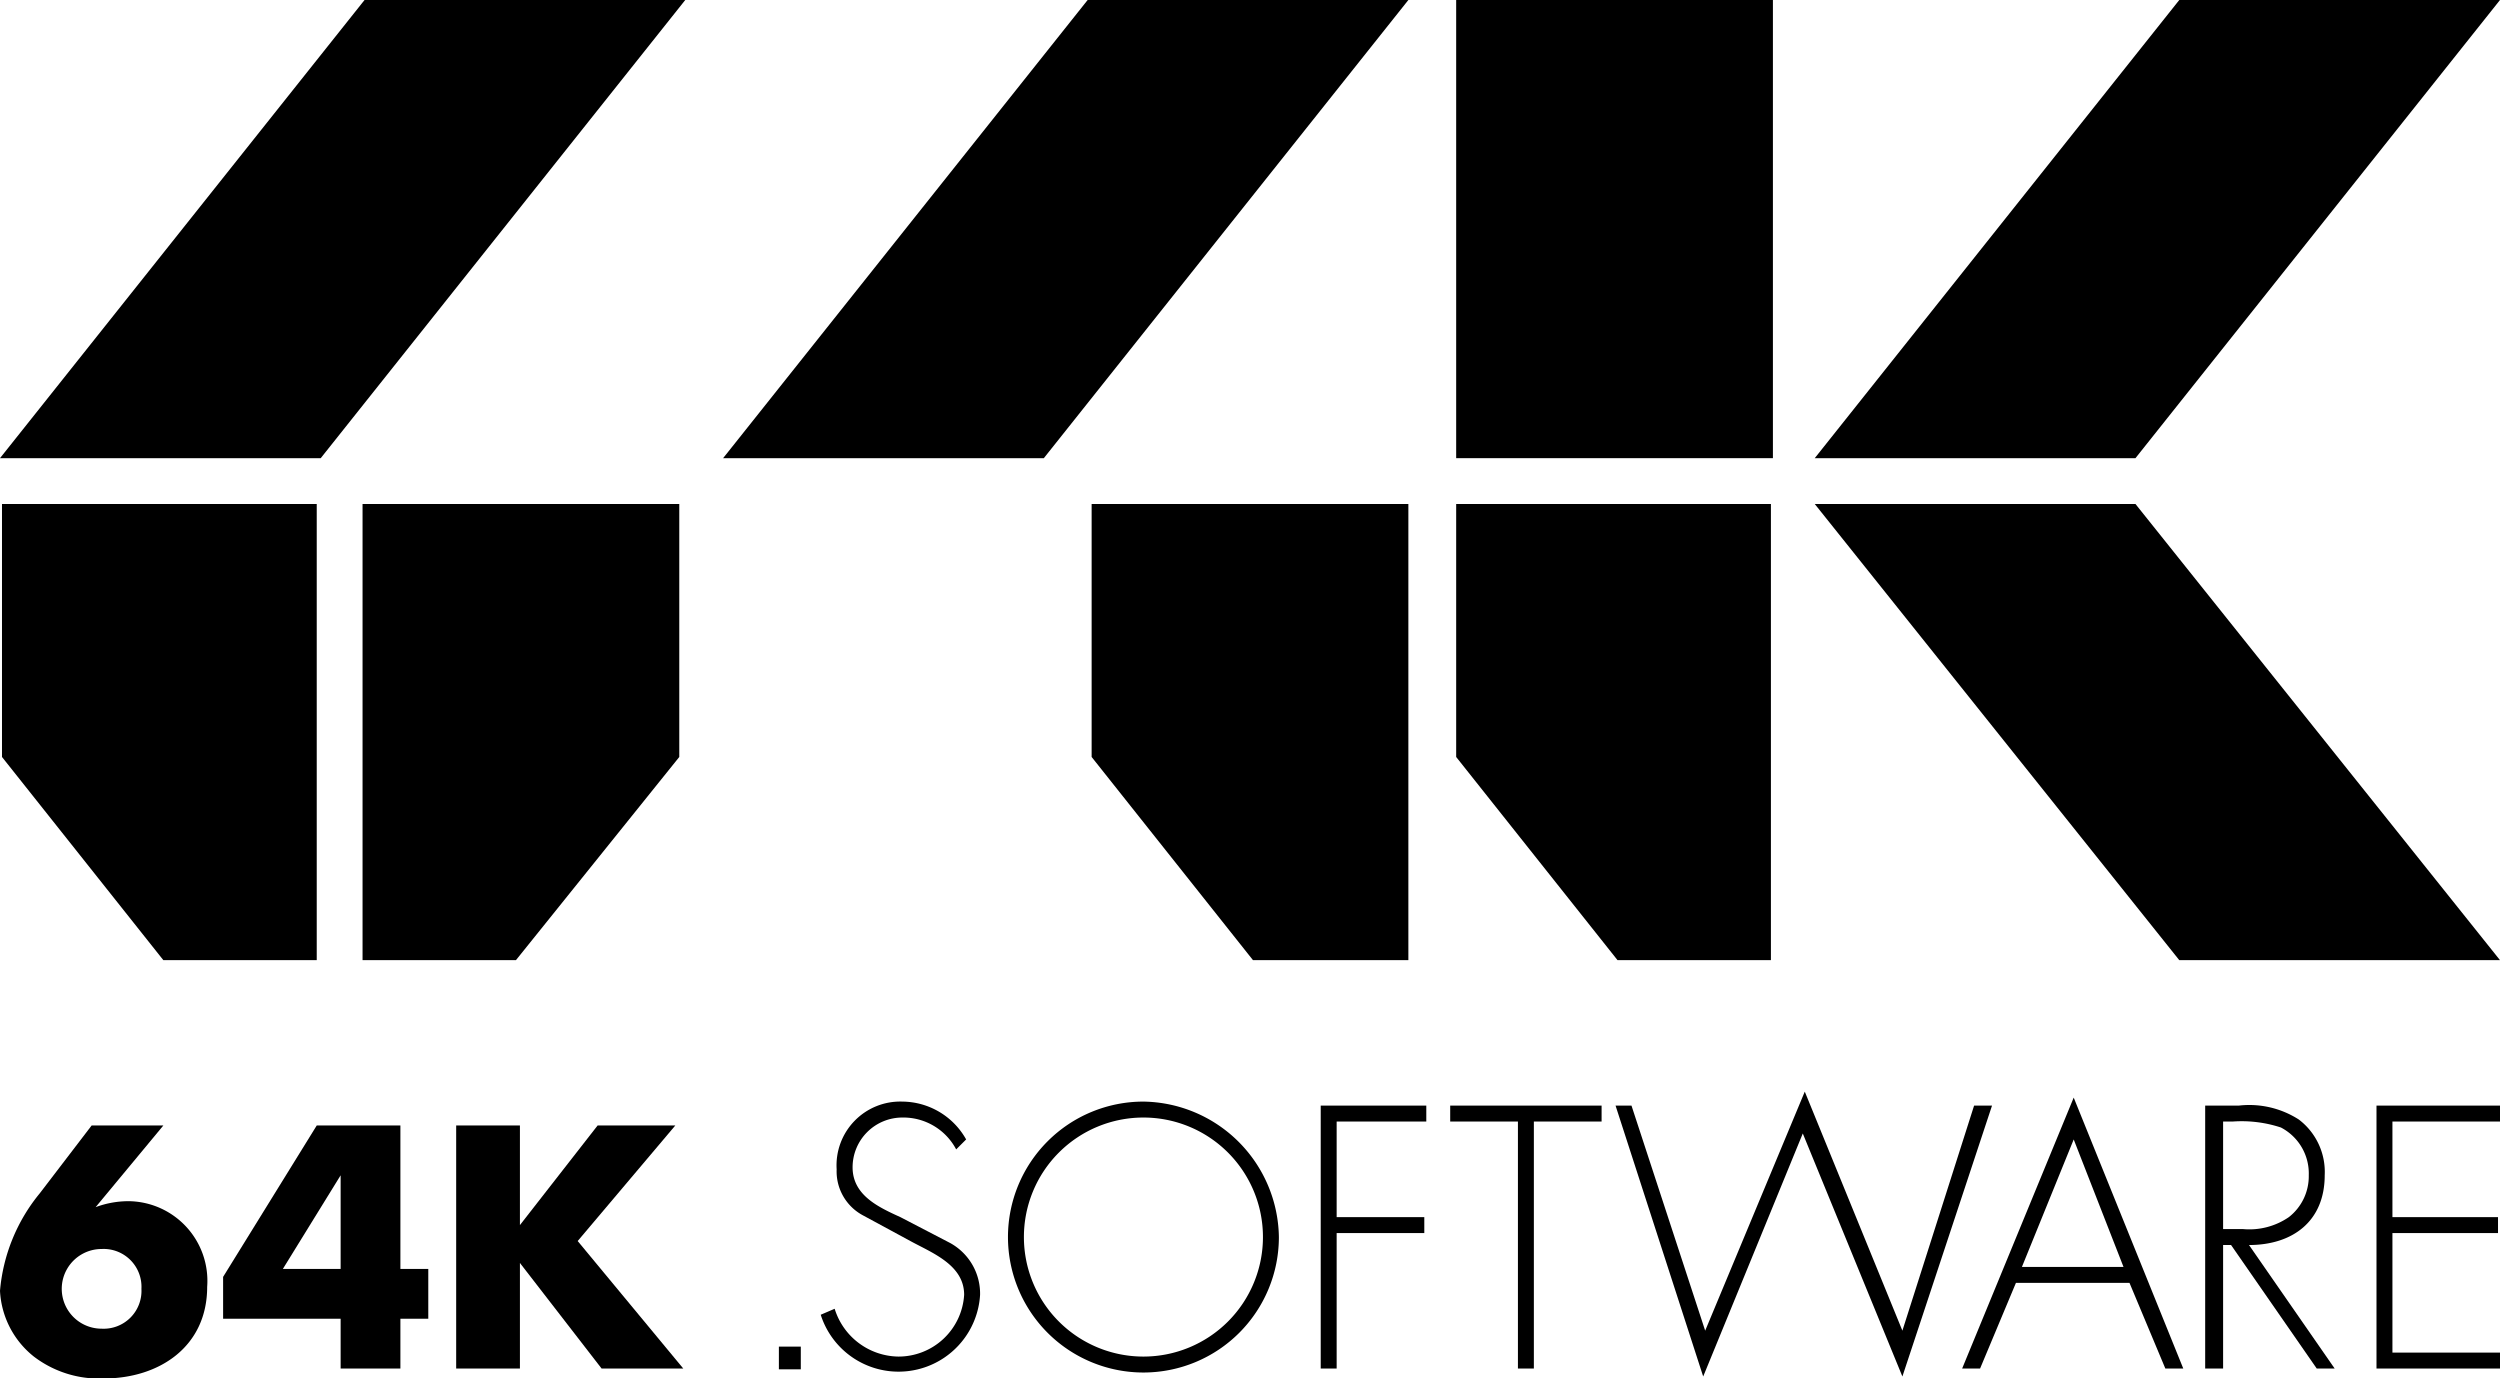 <svg xmlns="http://www.w3.org/2000/svg" viewBox="0 0 125.5 69.2"><polygon class="r" points="34.4 0 16.1 23 0 23 18.3 0 34.4 0"></polygon><polygon class="r" points="8.2 48.2 8.2 48.2 15.9 48.2 15.9 25.3 0.1 25.3 0.1 38 8.2 48.2"></polygon><polygon class="r" points="25.9 48.2 25.9 48.2 18.2 48.2 18.2 25.3 34.1 25.3 34.1 38 25.9 48.2"></polygon><polygon class="g" points="70.7 0 52.4 23 36.3 23 54.6 0 70.7 0"></polygon><polygon class="g" points="62.9 48.2 62.9 48.2 70.7 48.2 70.7 25.3 54.8 25.3 54.8 38 62.9 48.2"></polygon><rect class="b" x="73.1" width="15.9" height="23"></rect><polygon class="b" points="125.5 0 107.2 23 91.1 23 109.4 0 125.5 0"></polygon><polygon class="b" points="81.2 48.2 81.2 48.2 88.9 48.2 88.9 25.3 73.1 25.3 73.1 38 81.2 48.2"></polygon><polygon class="b" points="91.1 25.3 109.4 48.2 125.5 48.2 107.2 25.3 91.1 25.3"></polygon><path d="M8.1,56.5,4.7,60.6h0a4.7,4.7,0,0,1,1.7-.3,4,4,0,0,1,3.9,4.3c0,3-2.4,4.6-5.2,4.6a5.4,5.4,0,0,1-3.5-1.1A4.5,4.5,0,0,1-.1,64.8a8.9,8.9,0,0,1,2-4.9l2.6-3.4ZM7,64.7a1.9,1.9,0,0,0-2-2,2,2,0,0,0,0,4A1.9,1.9,0,0,0,7,64.7Z" transform="translate(0.1)"></path><path d="M21.4,63.7v2.5H20v2.5H17V66.2H11.1V64.1l4.7-7.6H20v7.2ZM17,59h0l-2.9,4.7H17Z" transform="translate(0.1)"></path><path d="M29.9,56.5h3.9l-4.9,5.8,5.3,6.4H30.1L26,63.4h0v5.3H22.8V56.5H26v5h0Z" transform="translate(0.1)"></path><rect class="a" x="39.1" y="67.6" width="1.1" height="1.14"></rect><path d="M47.9,57.7a3,3,0,0,0-2.7-1.6,2.5,2.5,0,0,0-2.5,2.5c0,1.4,1.3,2,2.4,2.5l2.5,1.3A2.9,2.9,0,0,1,49.1,65a4.1,4.1,0,0,1-8,1l.7-.3A3.4,3.4,0,0,0,45,68.1,3.3,3.3,0,0,0,48.3,65c0-1.5-1.6-2.1-2.7-2.7L43.2,61a2.5,2.5,0,0,1-1.3-2.3,3.2,3.2,0,0,1,3.3-3.4,3.7,3.7,0,0,1,3.2,1.9Z" transform="translate(0.1)"></path><path d="M64.1,62.1a6.8,6.8,0,1,1-6.8-6.8A6.9,6.9,0,0,1,64.1,62.1Zm-12.8,0a6,6,0,0,0,6,6,6,6,0,1,0-6-6Z" transform="translate(0.1)"></path><path d="M67,56.3v4.8h4.4v.8H67v6.8h-.8V55.5h5.3v.8Z" transform="translate(0.1)"></path><path d="M76.9,68.7h-.8V56.3H72.7v-.8h7.6v.8H76.9Z" transform="translate(0.1)"></path><path d="M85.5,66.8l5-12,4.9,12L99,55.5h.9L95.4,69.1l-5-12.2-5,12.2L81,55.5h.8Z" transform="translate(0.1)"></path><path d="M101.1,64.4l-1.8,4.3h-.9L104,55.1l5.5,13.6h-.9l-1.8-4.3Zm2.9-7.2-2.6,6.4h5.1Z" transform="translate(0.1)"></path><path d="M117.1,68.7h-.9l-4.3-6.2h-.4v6.2h-.9V55.5h1.7a4.6,4.6,0,0,1,3,.7,3.3,3.3,0,0,1,1.3,2.8c0,2.3-1.6,3.5-3.8,3.5Zm-4.6-7a3.5,3.5,0,0,0,2.3-.6,2.6,2.6,0,0,0,1-2.1,2.6,2.6,0,0,0-1.4-2.4,6.3,6.3,0,0,0-2.4-.3h-.5v5.4Z" transform="translate(0.1)"></path><path d="M120,56.3v4.8h5.3v.8H120v6h5.5v.8h-6.3V55.5h6.3v.8Z" transform="translate(0.1)"></path></svg>